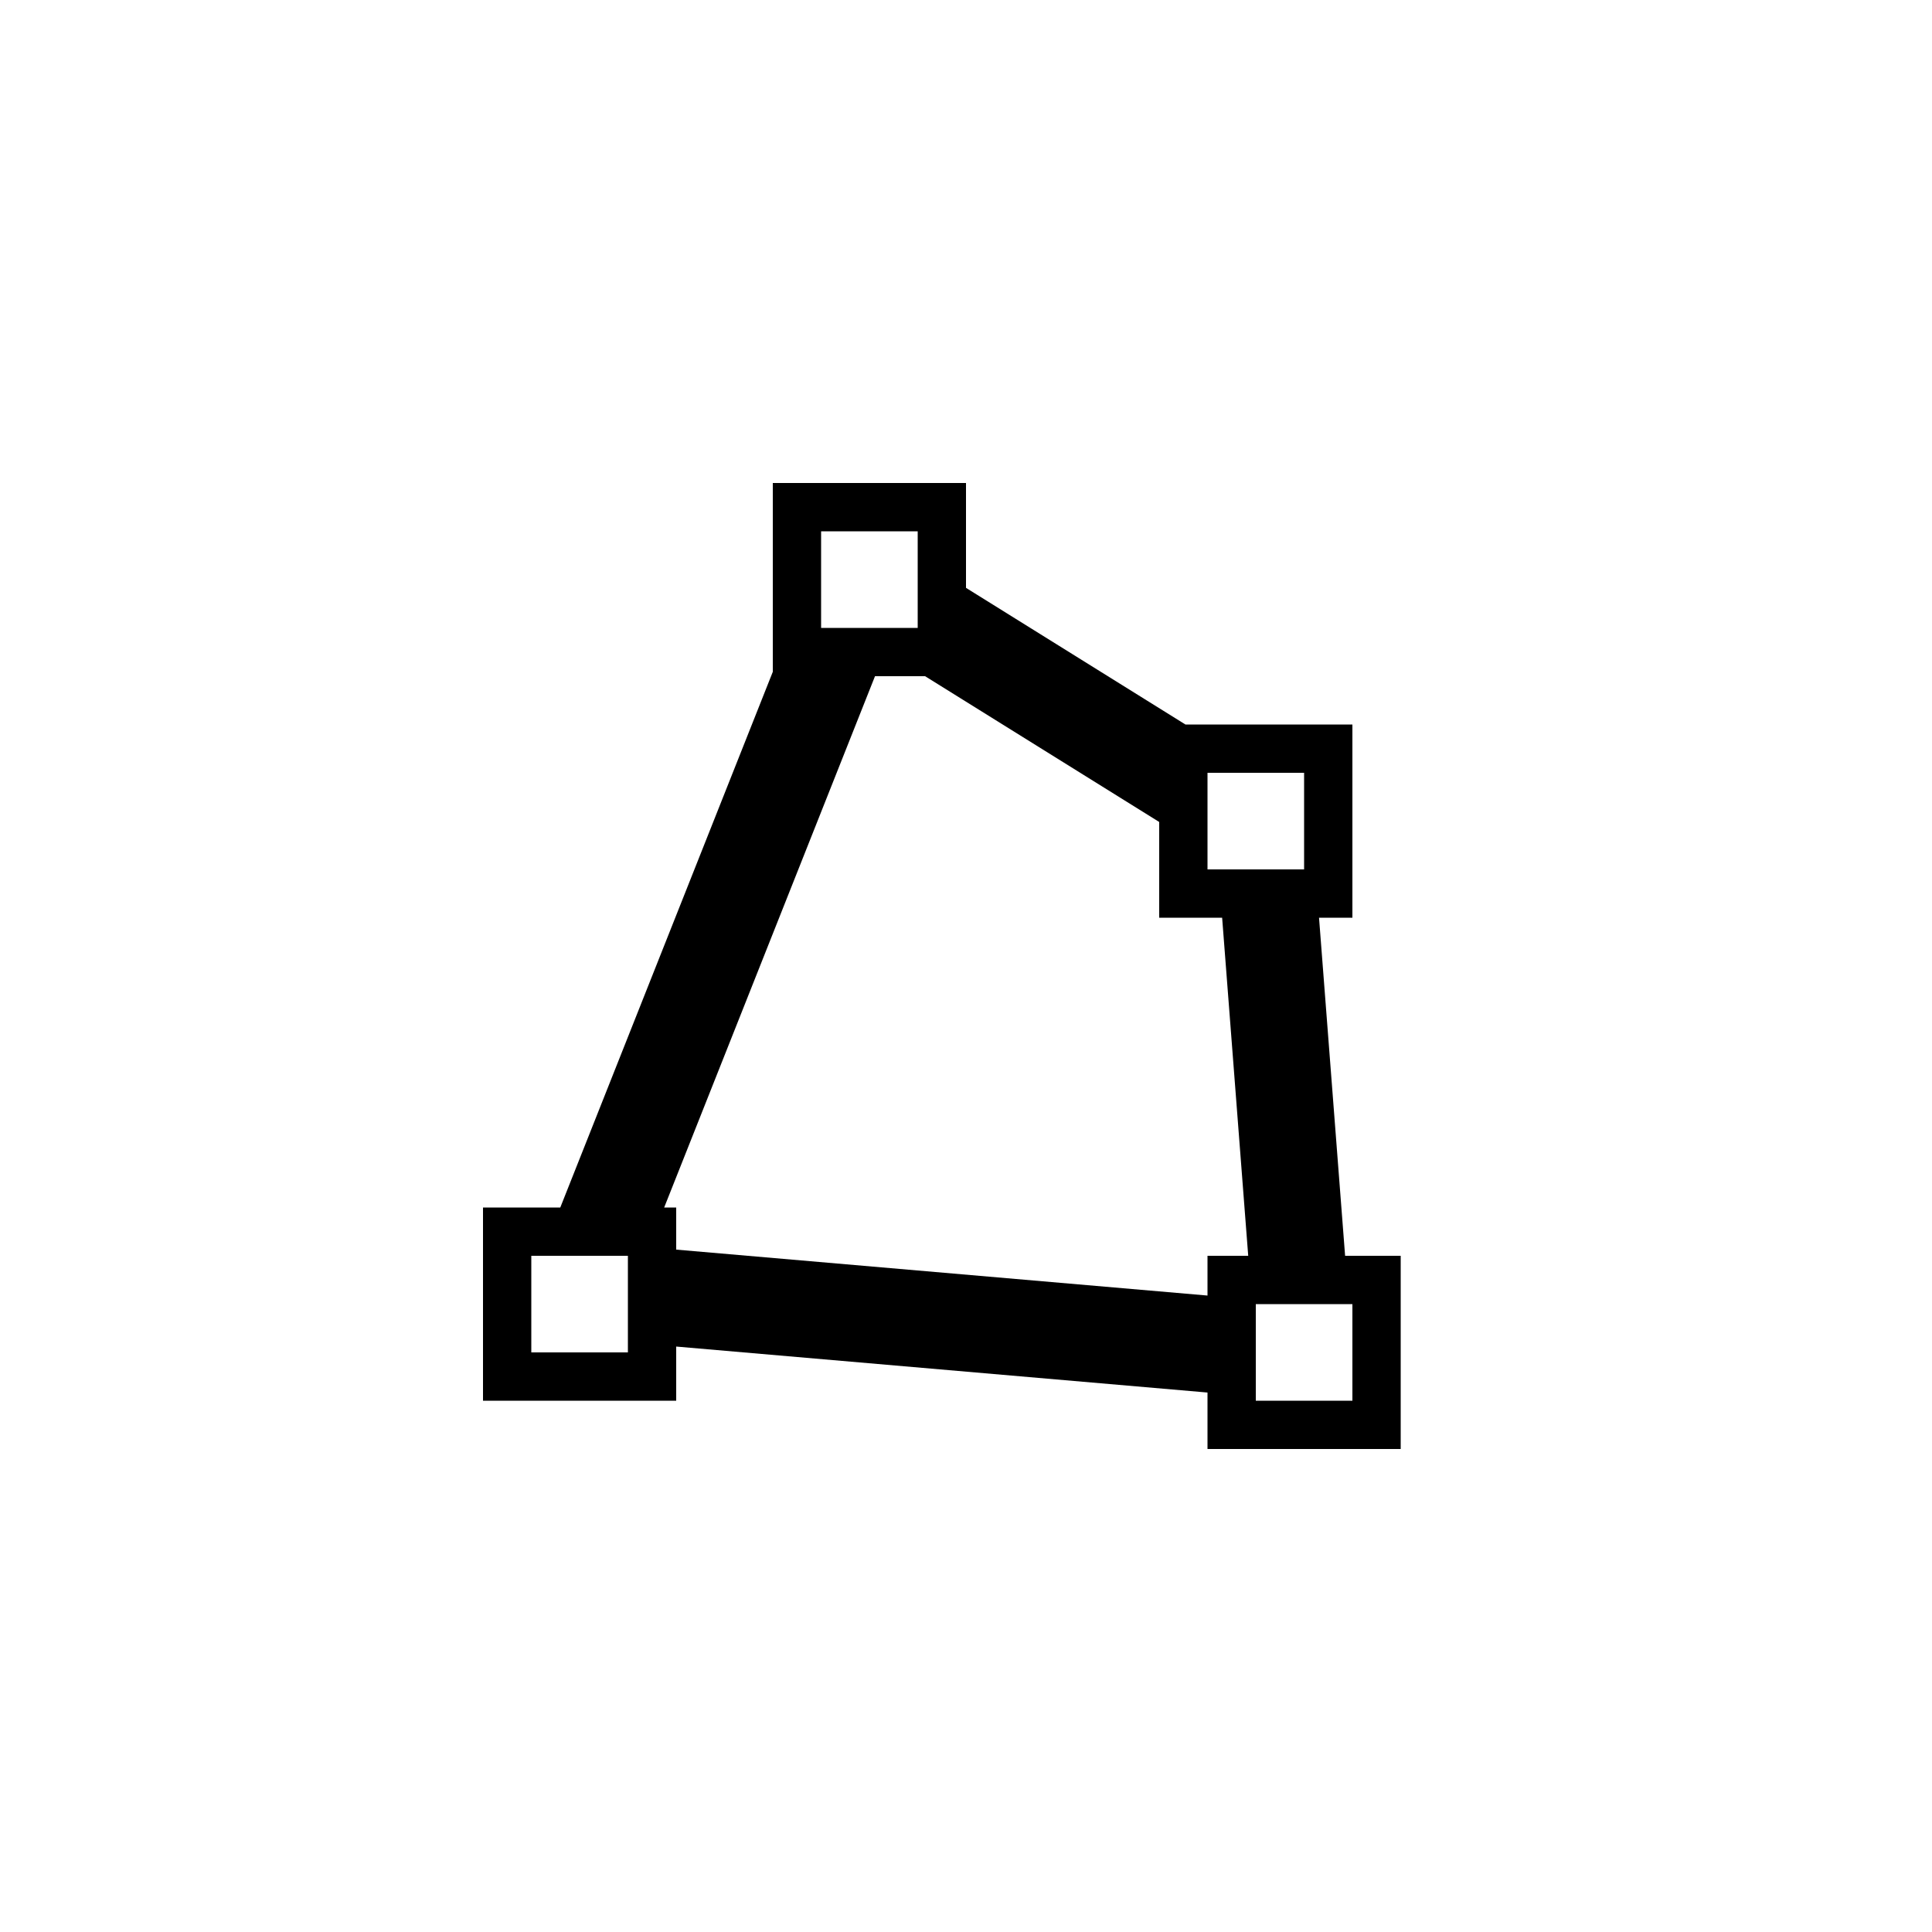 <svg width="40" height="40" viewBox="0 0 40 40" fill="none" xmlns="http://www.w3.org/2000/svg">
<path fill-rule="evenodd" clip-rule="evenodd" d="M20 10H16V13.909L11.6 25H10V29H14V27.879L25 28.831V30H29V26H27.849L27.309 19H28V15H24.543L20 12.171V10ZM18.116 14H19.153L24 17.018V19H25.303L25.843 26H25V26.823L14 25.872V25H13.751L18.116 14ZM19 11H17V13H19V11ZM27 18H25V16H27V18ZM26 29H28V27H26V29ZM11 26V28H13V26H11Z" fill="colorPrimary"/>
</svg>
